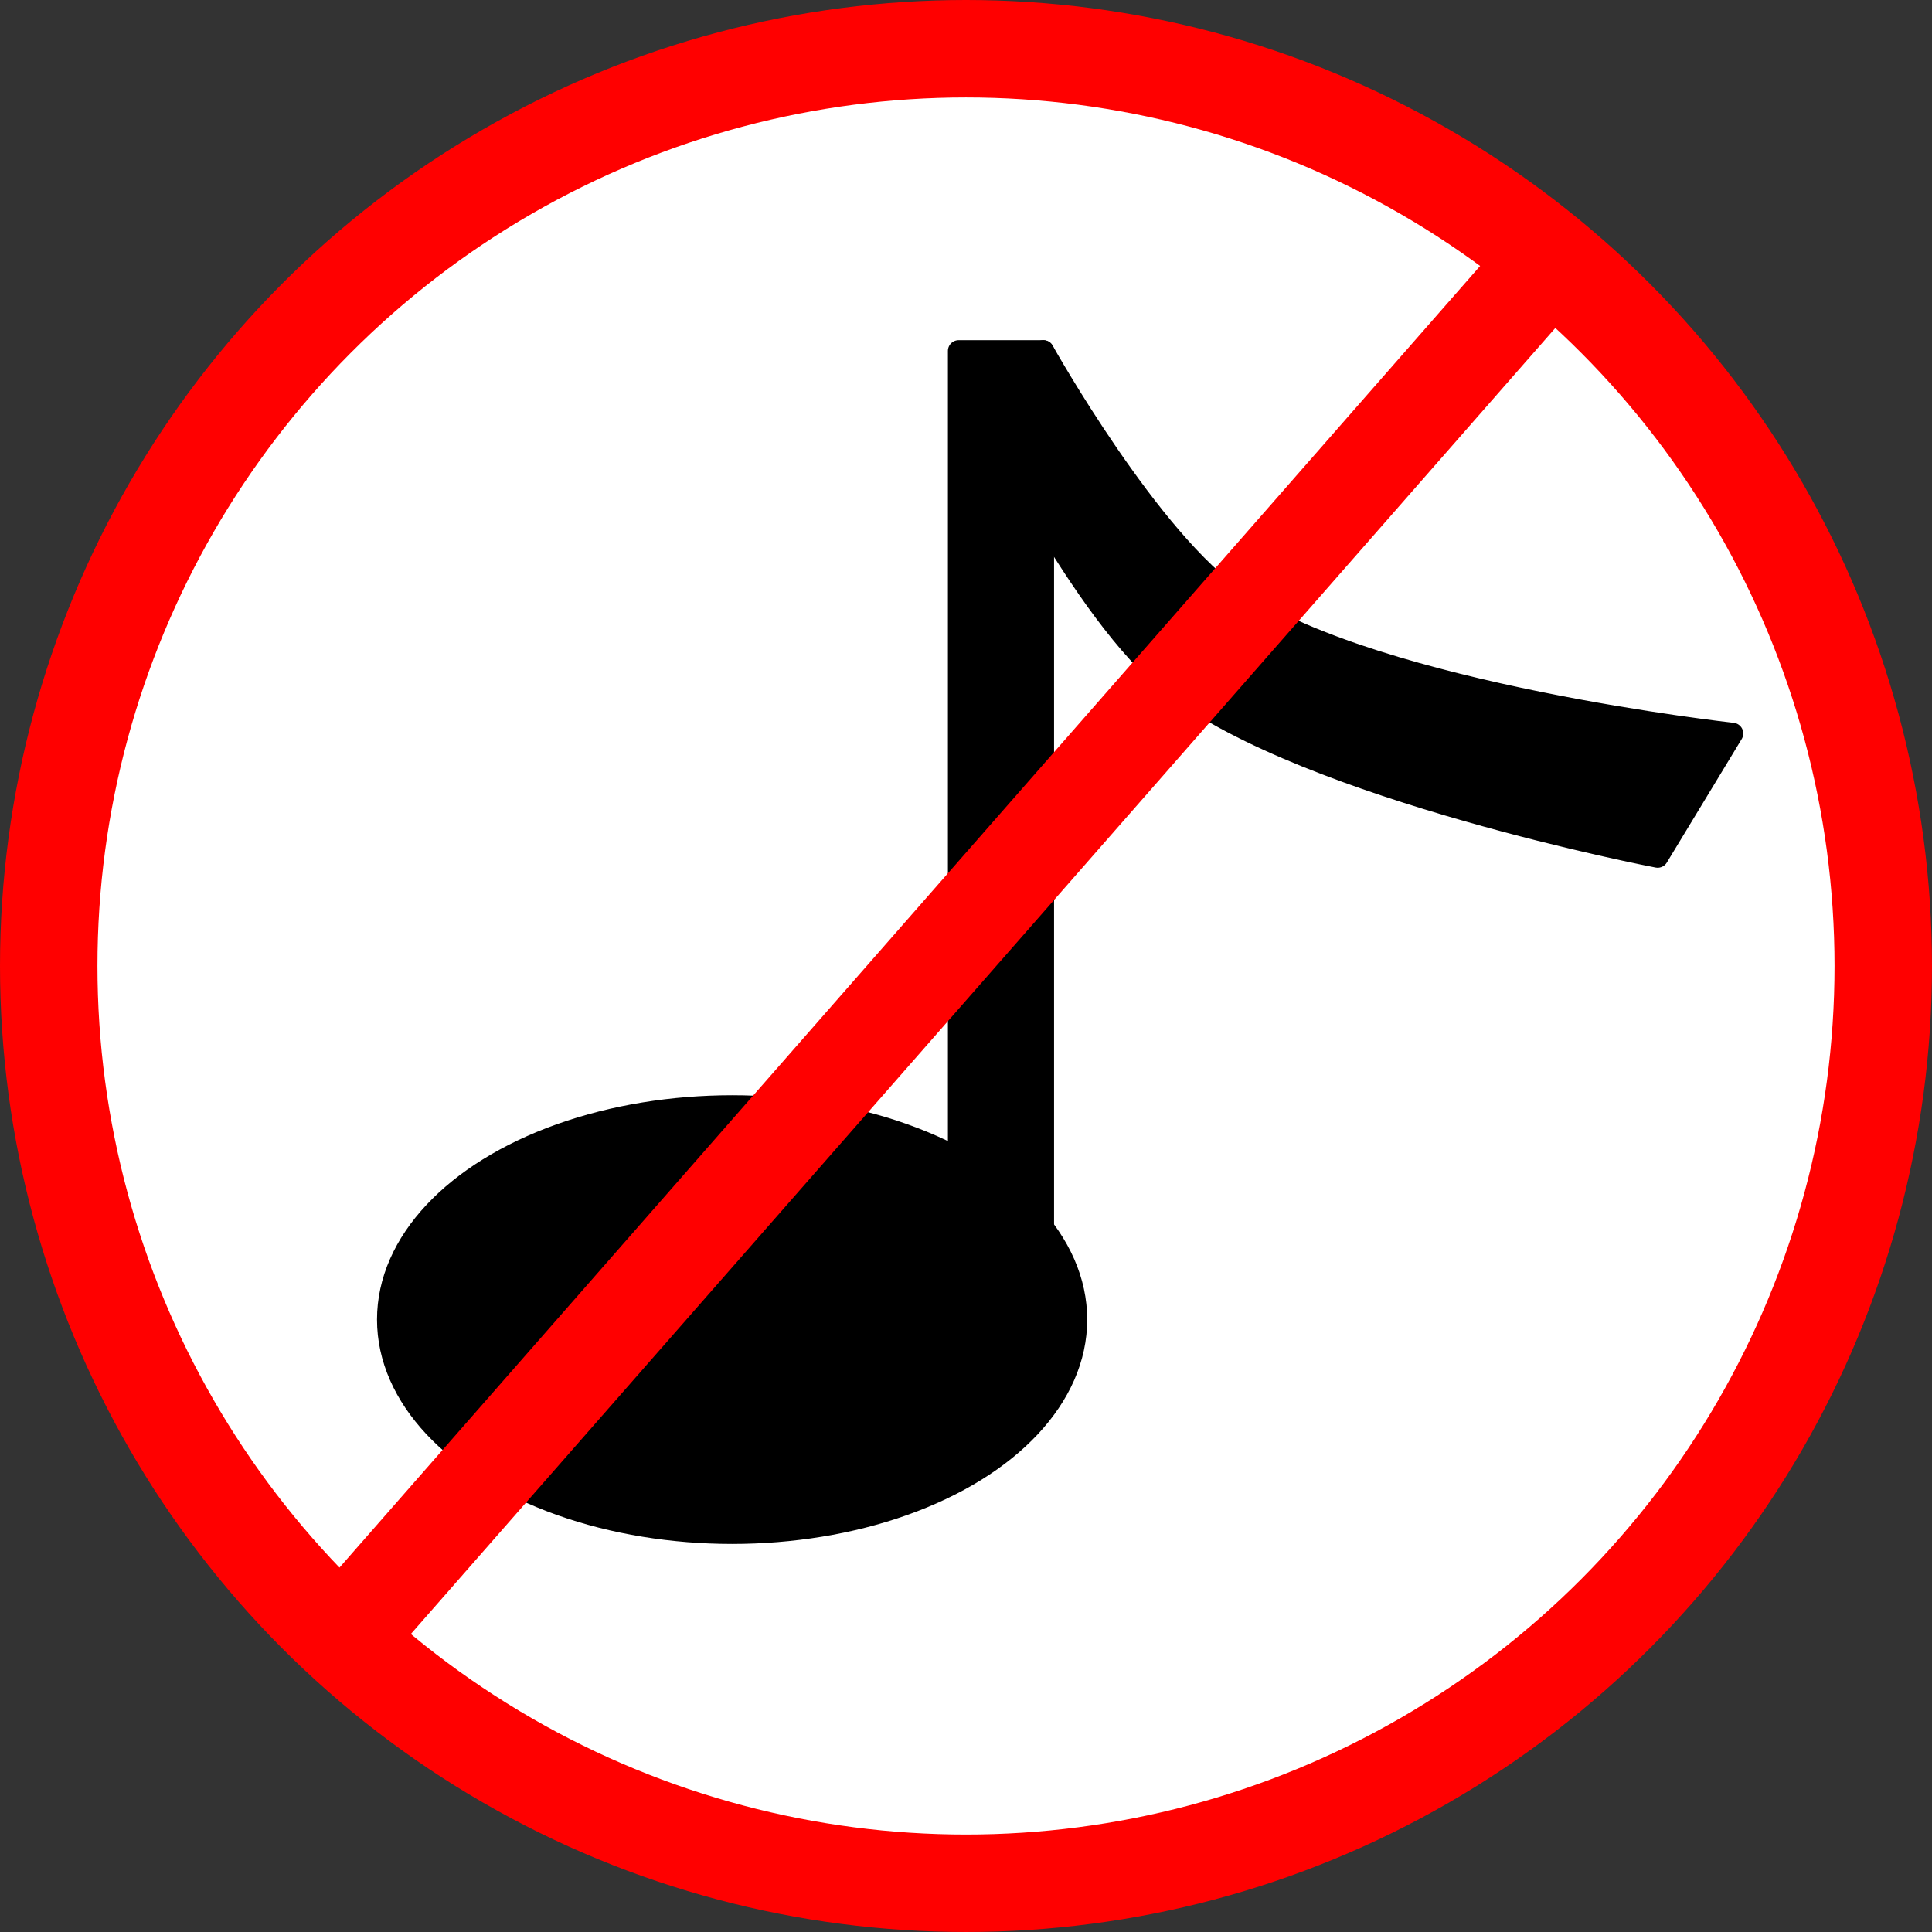 <?xml version="1.0" encoding="UTF-8" standalone="no"?>
<svg
   width="749.354"
   height="749.354"
   viewBox="0 0 198.267 198.267"
   version="1.1"
   id="svg8"
   inkscape:version="1.2.2 (b0a8486541, 2022-12-01)"
   sodipodi:docname="PAMT logo bigger.svg"
   inkscape:export-filename="C:\Users\choco\Desktop\Code\Javascript projects\pamt\logo.png"
   inkscape:export-xdpi="200.07123"
   inkscape:export-ydpi="200.07123"
   xmlns:inkscape="http://www.inkscape.org/namespaces/inkscape"
   xmlns:sodipodi="http://sodipodi.sourceforge.net/DTD/sodipodi-0.dtd"
   xmlns="http://www.w3.org/2000/svg"
   xmlns:svg="http://www.w3.org/2000/svg"
   xmlns:rdf="http://www.w3.org/1999/02/22-rdf-syntax-ns#"
   xmlns:cc="http://creativecommons.org/ns#"
   xmlns:dc="http://purl.org/dc/elements/1.1/">
  <rect x="0" y="0" width="198.267" height="198.267" fill="#333333" stroke="none"/>
  <defs
     id="defs2" />
  <sodipodi:namedview
     id="base"
     pagecolor="#ffffff"
     bordercolor="#666666"
     borderopacity="1.0"
     inkscape:pageopacity="0.0"
     inkscape:pageshadow="2"
     inkscape:zoom="0.7"
     inkscape:cx="128.57143"
     inkscape:cy="301.42857"
     inkscape:document-units="mm"
     inkscape:current-layer="layer2"
     inkscape:document-rotation="0"
     showgrid="false"
     units="px"
     inkscape:window-width="1920"
     inkscape:window-height="990"
     inkscape:window-x="0"
     inkscape:window-y="0"
     inkscape:window-maximized="1"
     inkscape:showpageshadow="2"
     inkscape:pagecheckerboard="0"
     inkscape:deskcolor="#d1d1d1" />
  <g
     inkscape:groupmode="layer"
     id="layer2"
     inkscape:label="circle"
     transform="translate(3.883,3.505)">
    <ellipse
       style="fill:#ffffff;stroke:#ff0000;stroke-width:10;stroke-linejoin:round;stroke-dasharray:none;paint-order:normal"
       id="path848"
       cx="95.25"
       cy="95.628"
       rx="94.133"
       ry="94.133" />
  </g>
  <g
     inkscape:label="note"
     inkscape:groupmode="layer"
     id="layer1"
     transform="translate(3.883,3.505)">
    <g
       id="g843"
       transform="translate(-4.914,4.536)">
      <ellipse
         style="fill:#000000;stroke:#000000;stroke-width:2.91;stroke-linejoin:round;paint-order:stroke fill markers"
         id="path833"
         cx="76.162"
         cy="127.378"
         rx="34.986"
         ry="21.568" />
      <rect
         style="fill:#000000;stroke:#000000;stroke-width:2.2;stroke-linejoin:round;paint-order:stroke fill markers"
         id="rect835"
         width="8.693"
         height="105.833"
         x="99.408"
         y="27.97" />
      <path
         id="rect837"
         style="fill:#000000;stroke:#000000;stroke-width:2.2;stroke-linejoin:round;paint-order:stroke fill markers"
         transform="rotate(52)"
         d="m 88.595,-67.965 c 0,0 22.24,3.435 32.522,0 16.6,-5.546 41.96,-31.563 41.96,-31.563 l 5.259,13.863 c 0,0 -27.478,24.012 -44.529,28.37 -11.397,2.913 -35.212,-2.355 -35.212,-2.355 z"
         sodipodi:nodetypes="caccacc" />
    </g>
  </g>
  <path
     style="fill:none;stroke:#ff0000;stroke-width:10;stroke-linejoin:round;stroke-dasharray:none;paint-order:stroke fill markers"
     d="M 158.842,26.95 35.645,167.537"
     id="path850" />
</svg>
